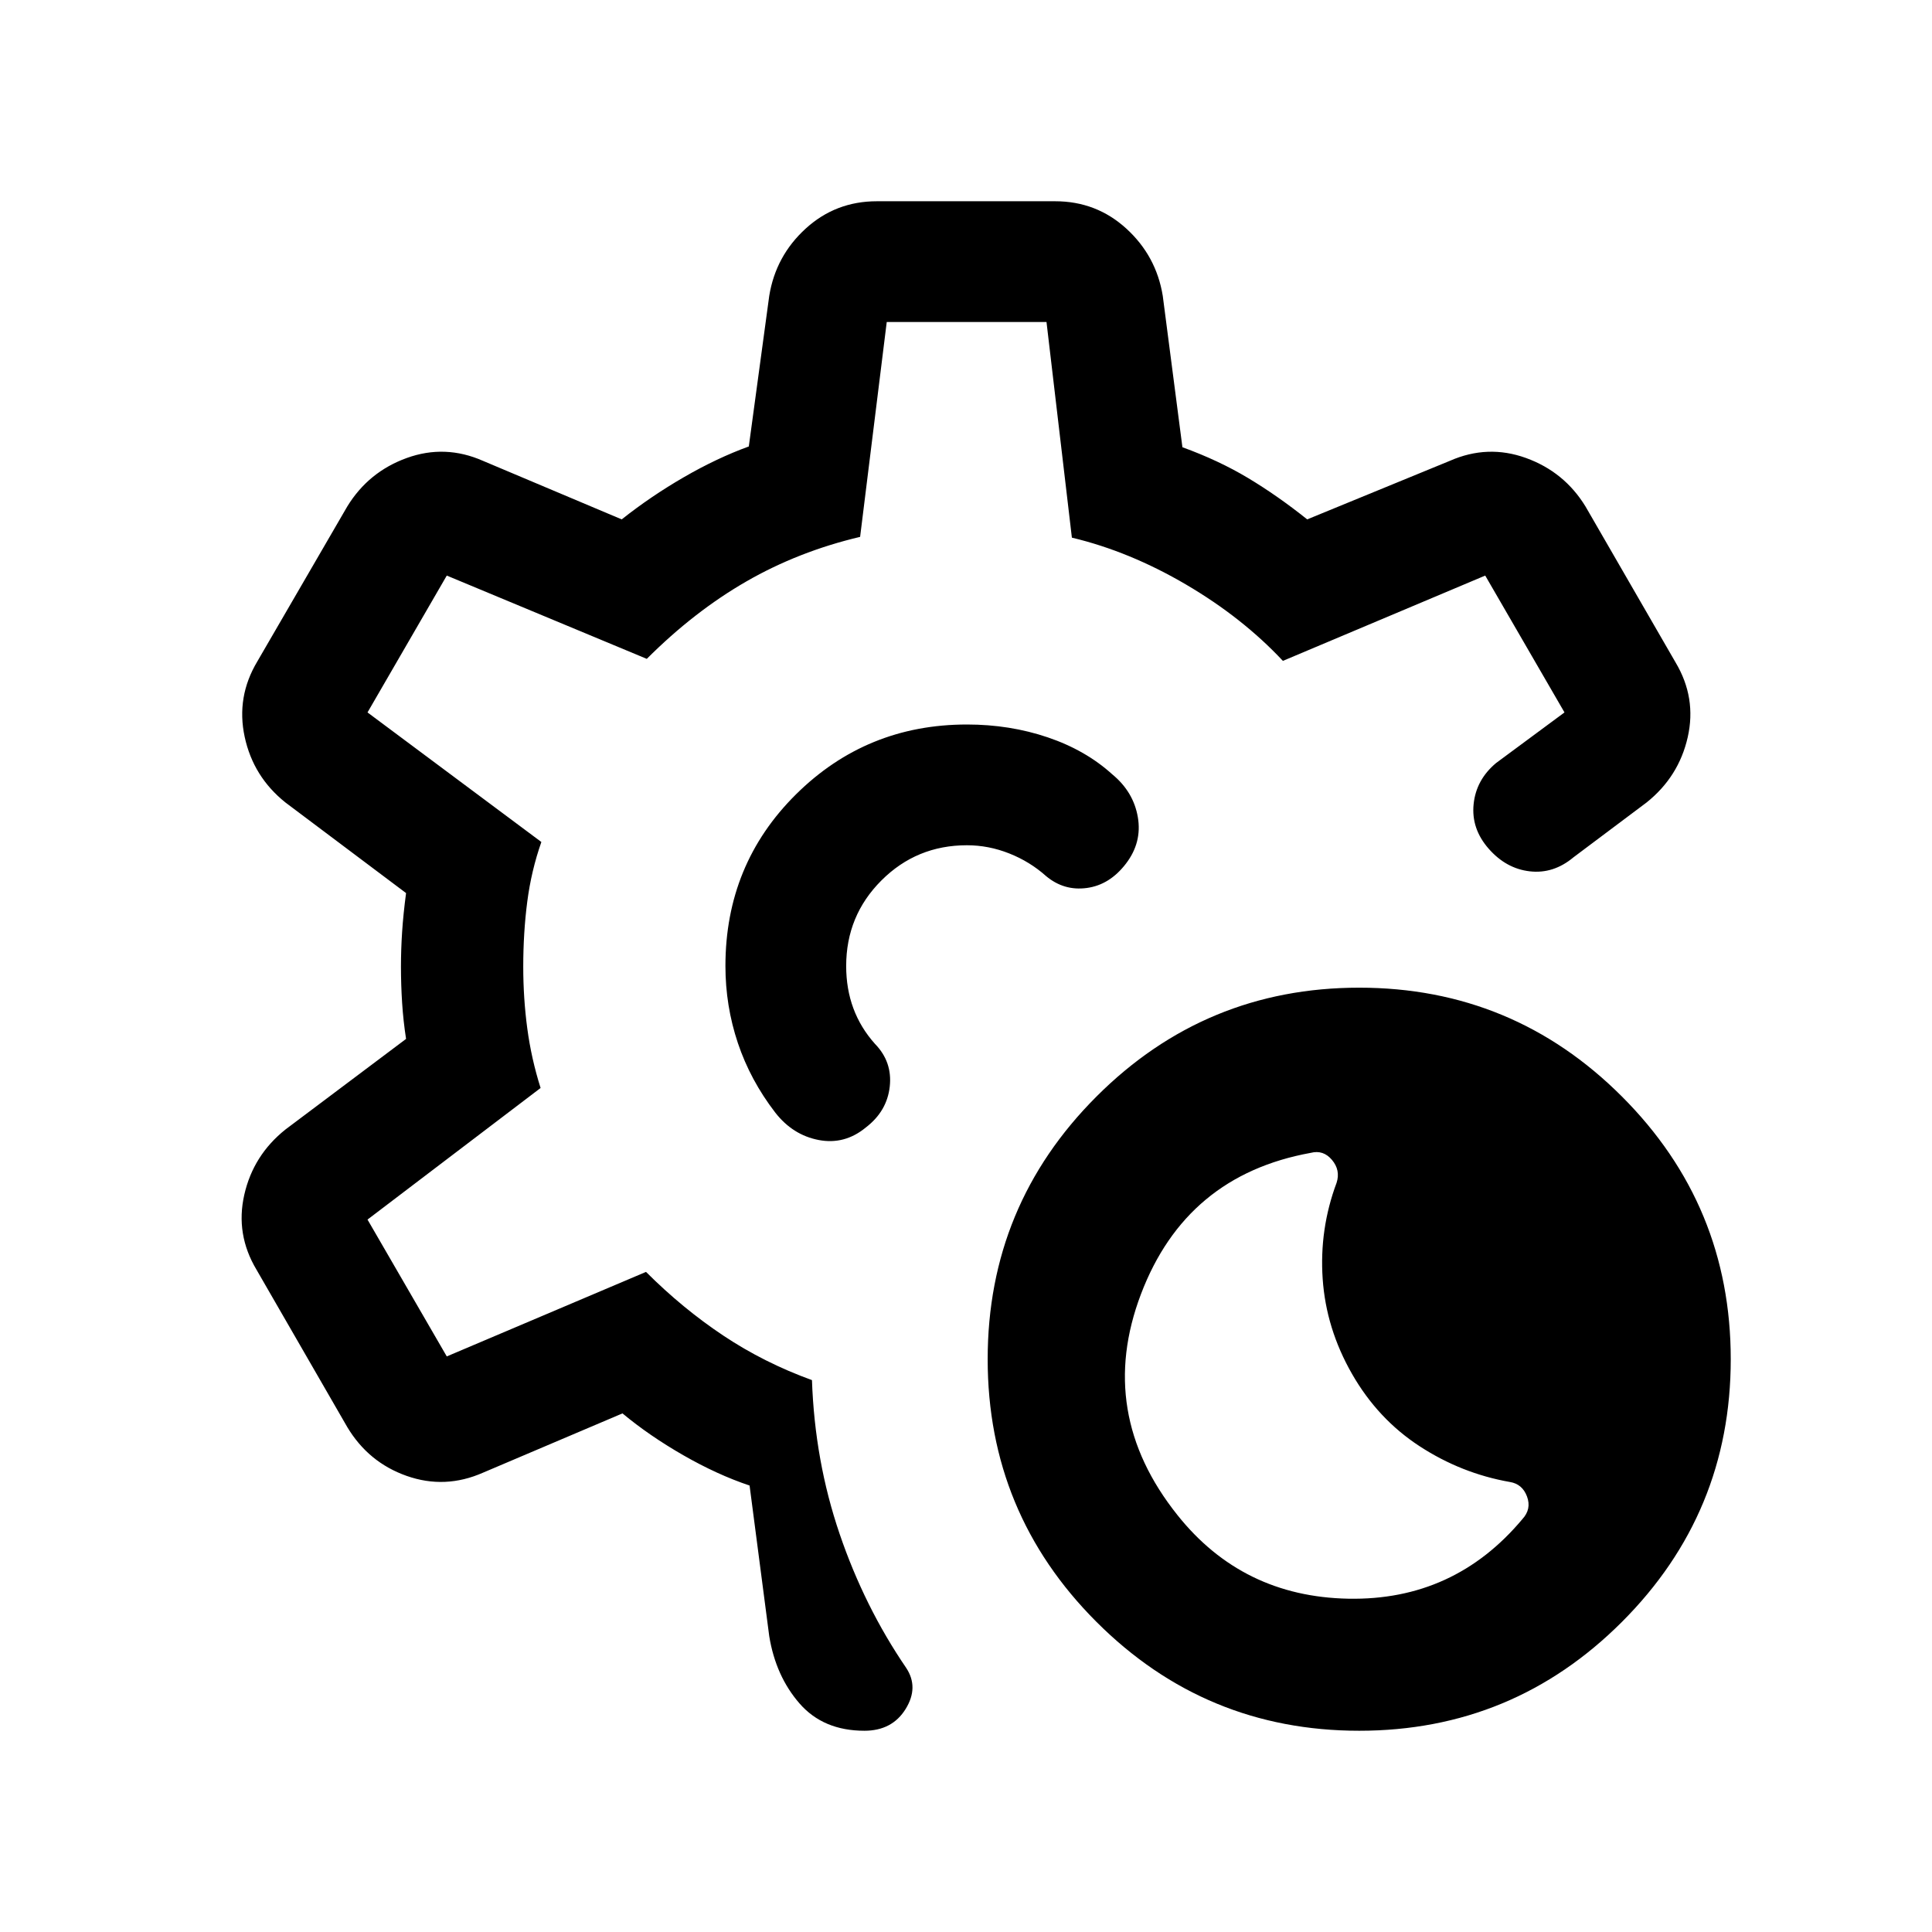 <svg xmlns="http://www.w3.org/2000/svg" height="24" viewBox="0 -960 960 960" width="24"><path d="M675.384-100.001q-76.461 0-130.537-54.077-54.077-54.077-54.077-130.538 0-76.461 54.077-130.537 54.076-54.077 130.537-54.077 76.461 0 130.538 54.077 54.077 54.076 54.077 130.537 0 76.461-54.077 130.538-54.077 54.077-130.538 54.077Zm81.077-105.154q4.615-5 2.307-11.23-2.307-6.231-8.538-7.231-24.077-4.231-44.846-17.769-20.769-13.539-33.615-36-12.846-22.461-14.538-47.154-1.693-24.692 6.923-47.768 2-6.231-2.308-11.347-4.308-5.115-10.539-3.5-61.999 11.231-84.384 70.231-22.384 58.999 18.154 109.768 32.308 40.539 84.884 41.539 52.577 1 86.5-39.539ZM429.539-100.001q-20.461 0-32.269-13.577-11.807-13.577-15.038-33.422l-9.769-74.847q-16.077-5.385-32.962-15.077-16.885-9.693-30.193-20.77L240-228.232q-18.846 8.307-37.884 1.615t-29.576-24.307l-45.077-78.154q-10.538-17.615-6.077-37.268 4.462-19.653 20.461-32.422l59.924-45.001q-1.385-8.923-1.962-17.923-.577-9-.577-17.923 0-8.539.577-17.347.577-8.808 1.962-19.269l-59.924-45.001q-15.999-12.769-20.269-32.614-4.269-19.846 6.27-37.461l44.692-77q10.538-17.23 29.576-24.115 19.038-6.884 37.884 1.423l68.923 29.078q14.462-11.462 30.885-20.962 16.424-9.501 32.27-15.27L382.232-813q3.231-19.845 18.115-33.422 14.884-13.577 35.346-13.577h88.614q20.462 0 35.346 13.577 14.884 13.577 18.115 33.422l9.769 75.232q18 6.538 32.578 15.269 14.577 8.731 29.423 20.578l70.847-29.078q18.846-8.307 37.884-1.423 19.038 6.885 29.576 24.115l44.692 77.385q10.538 17.615 6.077 37.268-4.462 19.653-20.461 32.422L781.844-534q-9.923 8.307-21.692 6.961-11.768-1.346-20.461-11.269-8.692-9.923-7.461-22.076 1.231-12.154 11.154-20.461L777.385-606 738-674l-100.539 42.385q-20.076-21.462-48.115-37.923-28.039-16.462-56.731-23.308L520-800h-79.385l-13.23 106.769q-30.616 7.231-56.539 22.154-25.923 14.923-49.461 38.462L222-674l-39.385 68L269-541.615q-5 14.23-7 29.615-2 15.385-2 32.385Q260-464 262-449q2 15 6.615 29.615l-86 65.385L222-286l99-42q18.154 18.154 38.423 31.654 20.27 13.5 44.039 22.115 1.384 40.154 13.731 76.384 12.346 36.231 33.038 66.538 6.461 9.693-.231 20.5-6.692 10.808-20.461 10.808ZM480-480Zm0 0Zm.461-119.999q-49.922 0-84.96 34.731-35.038 34.73-35.038 85.268 0 19.846 6.192 38.307 6.193 18.462 18.577 34.539 8.692 11.153 21.577 13.615 12.884 2.461 23.422-6.231 10.538-8.077 11.884-20.346t-7.346-21.191q-7.154-8-10.731-17.654T420.461-480q0-25 17.5-42.5t42.5-17.5q10.77 0 21.039 4.077 10.269 4.077 18.269 11.231 8.923 7.461 20.269 5.923 11.346-1.538 19.423-12.077 8.076-10.538 5.923-23.115-2.154-12.576-12.692-21.268-13.231-12-32.077-18.385-18.846-6.385-40.154-6.385Z"/></svg>